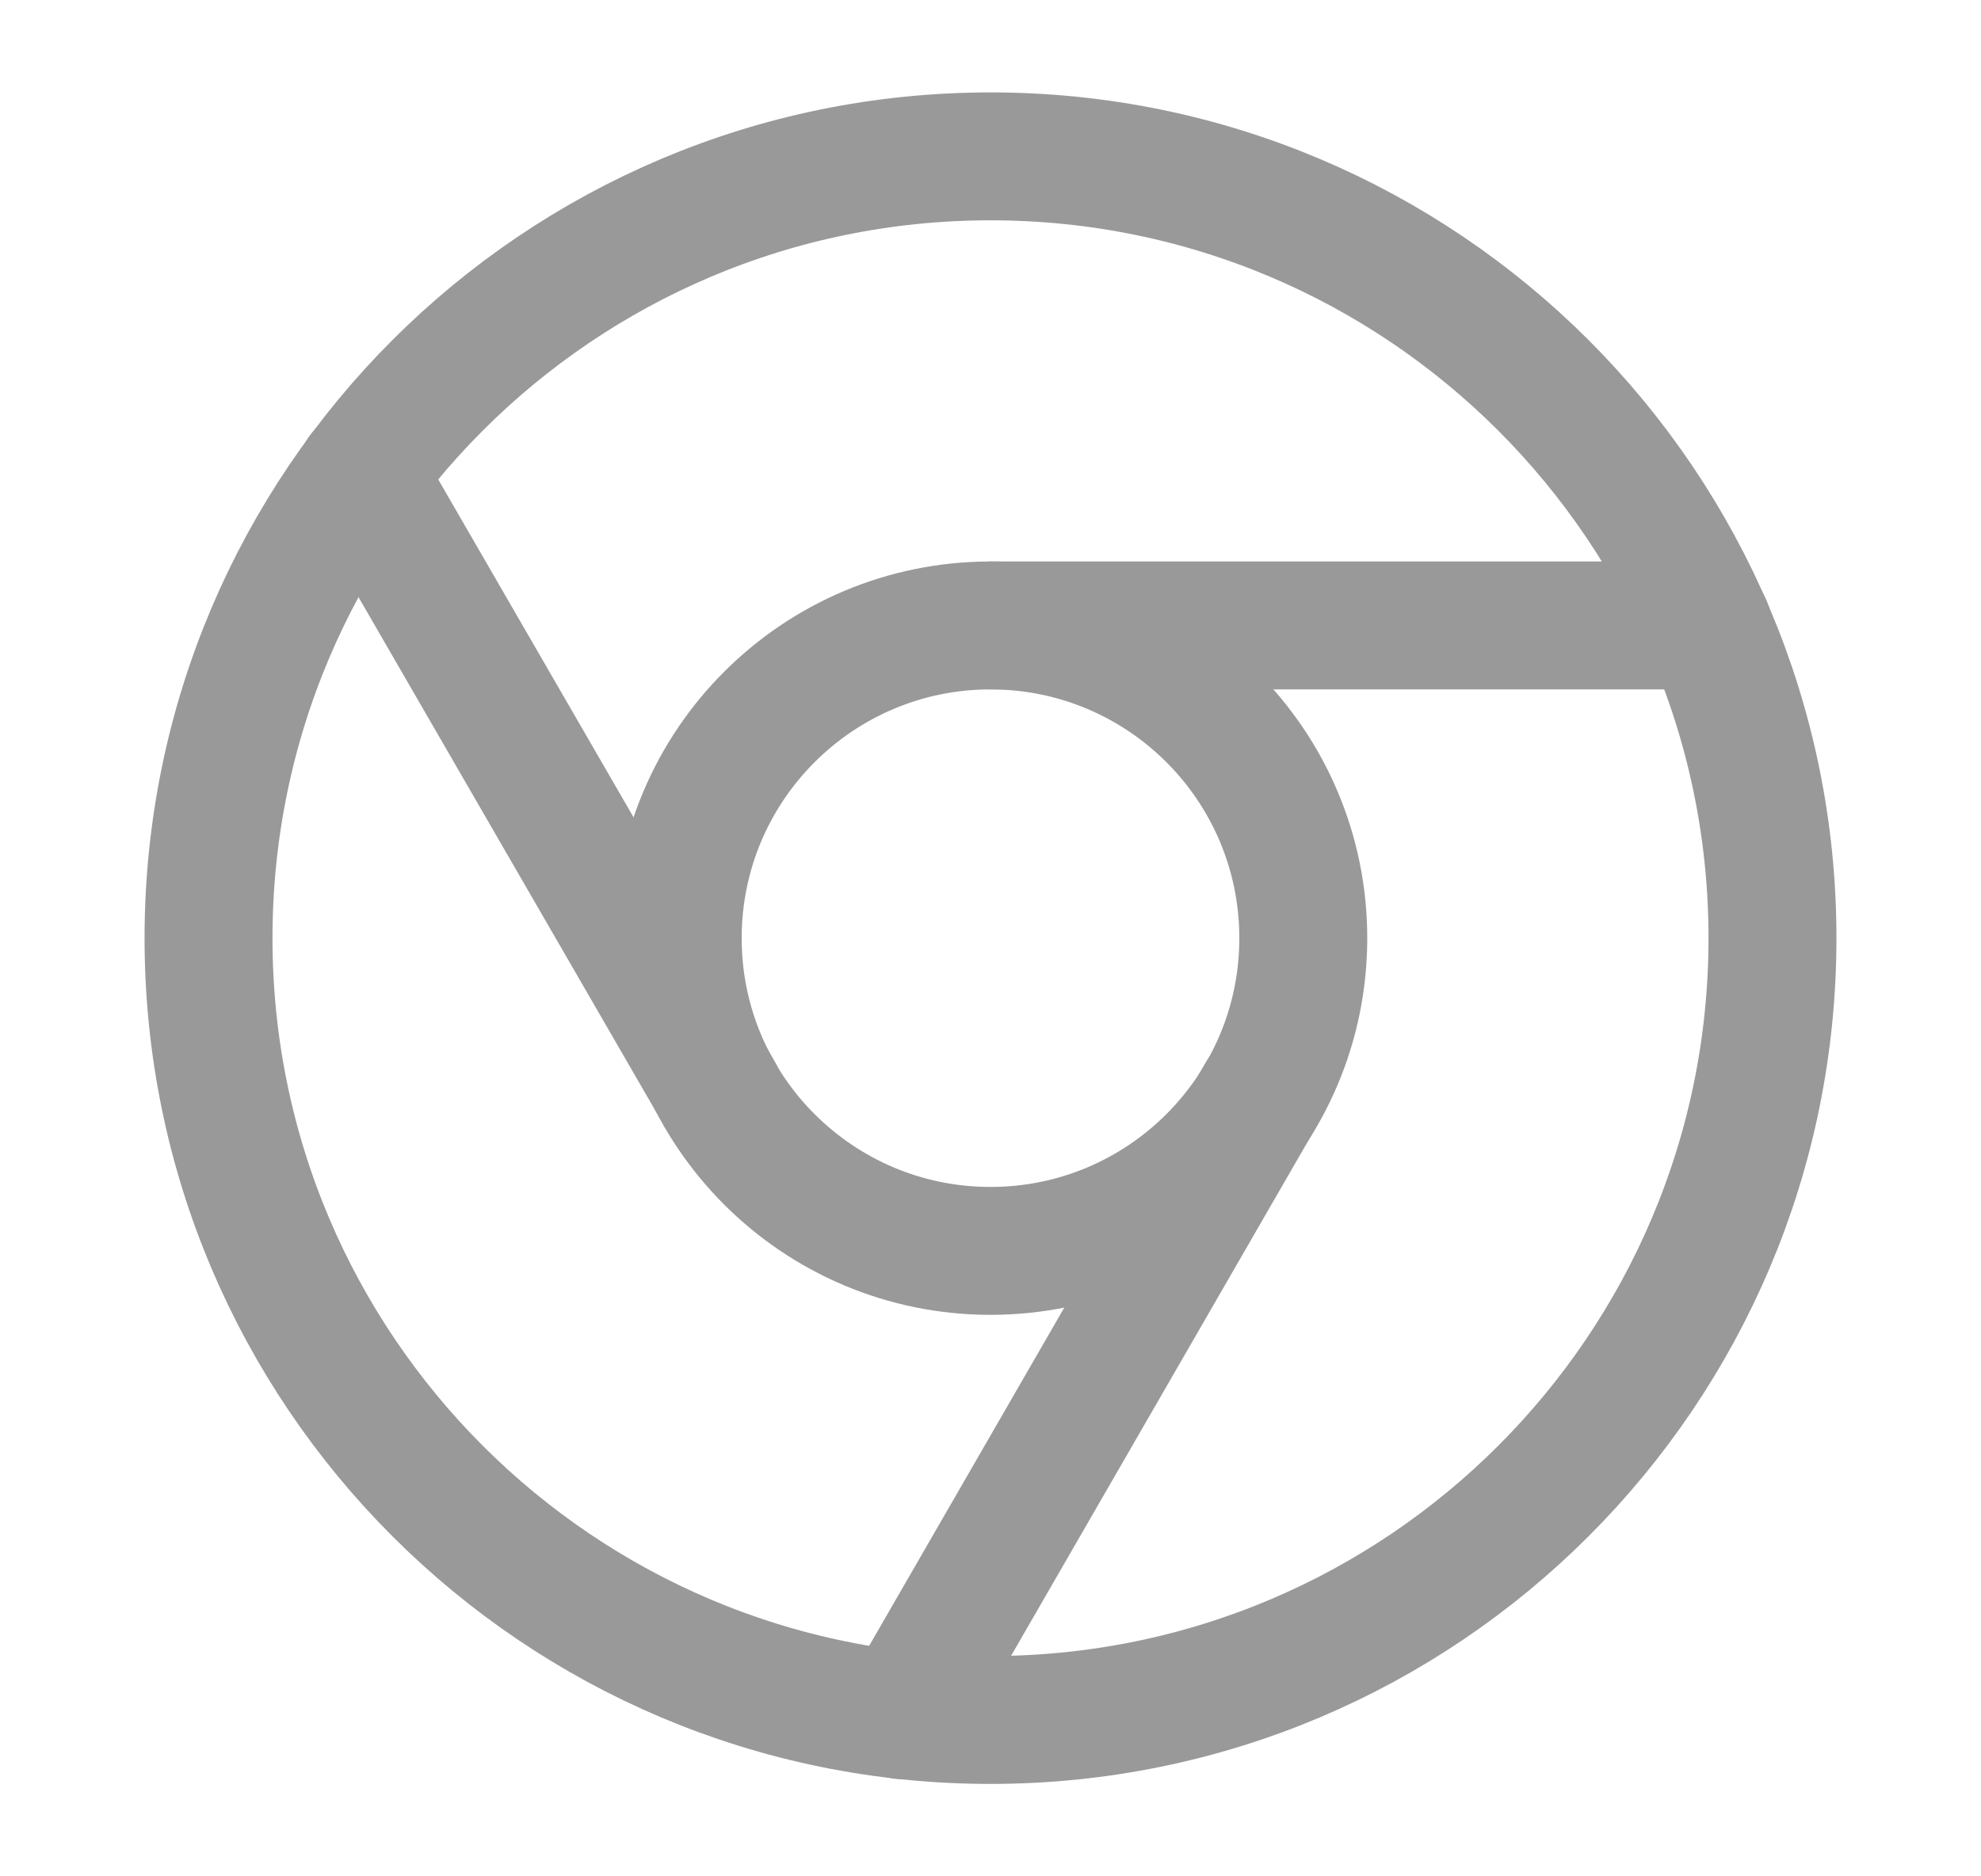 <svg width="19" height="18" viewBox="0 0 19 18" fill="none" xmlns="http://www.w3.org/2000/svg">
<path fill-rule="evenodd" clip-rule="evenodd" d="M9.5 16.5C13.642 16.5 17 13.142 17 9C17 4.858 13.642 1.5 9.5 1.5C5.358 1.5 2 4.858 2 9C2 13.142 5.358 16.5 9.5 16.5Z" stroke="#999999" stroke-width="1.227" stroke-linecap="round" stroke-linejoin="round"/>
<path fill-rule="evenodd" clip-rule="evenodd" d="M9.5 12C11.157 12 12.5 10.657 12.5 9C12.5 7.343 11.157 6 9.5 6C7.843 6 6.5 7.343 6.5 9C6.5 10.657 7.843 12 9.5 12Z" stroke="#999999" stroke-width="1.227" stroke-linecap="round" stroke-linejoin="round"/>
<path d="M16.378 6H9.5" stroke="#999999" stroke-width="1.227" stroke-linecap="round" stroke-linejoin="round"/>
<path d="M3.463 4.545L6.905 10.5" stroke="#999999" stroke-width="1.227" stroke-linecap="round" stroke-linejoin="round"/>
<path d="M8.66 16.455L12.095 10.5" stroke="#999999" stroke-width="1.227" stroke-linecap="round" stroke-linejoin="round"/>
</svg>
